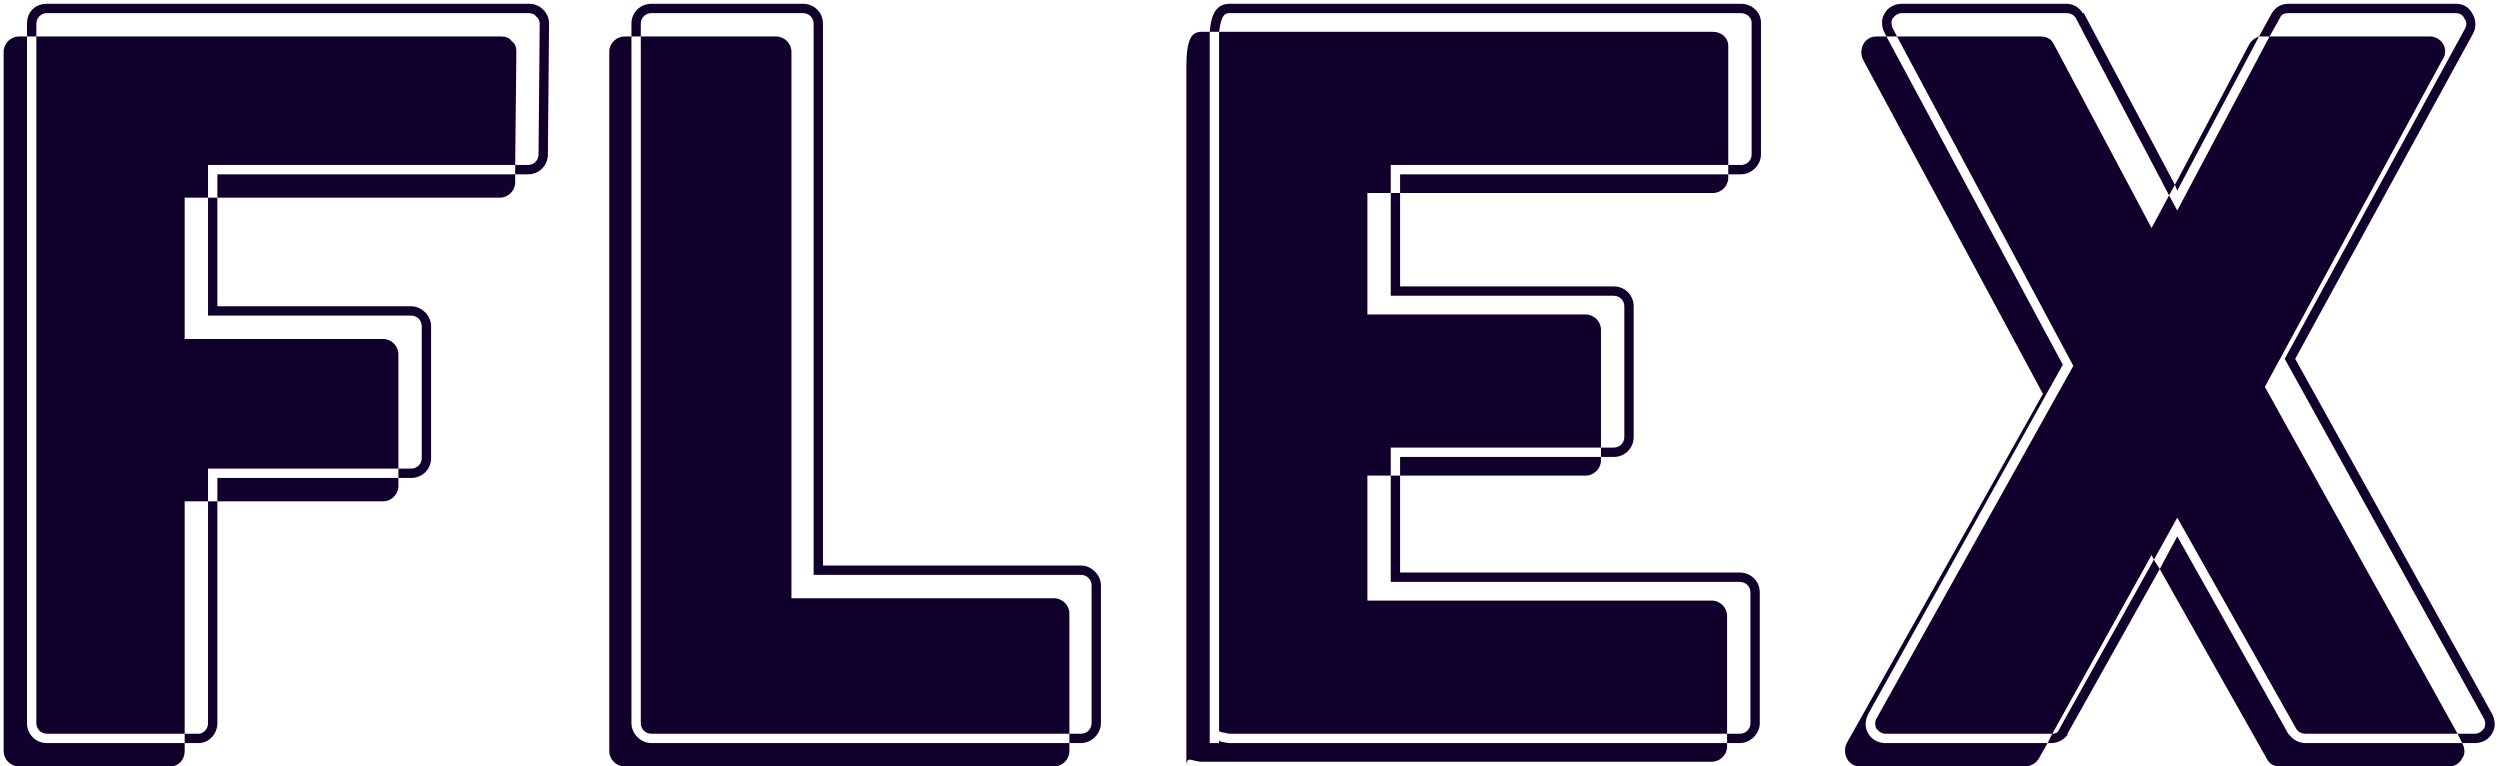 <svg width="137" height="42" viewBox="0 0 137 42" fill="none" xmlns="http://www.w3.org/2000/svg">
<path d="M29.768 0.528C29.576 0.336 29.32 0.208 29 0.208H2.568C1.928 0.208 1.48 0.656 1.48 1.296V2H1.992V1.296C1.992 0.976 2.248 0.72 2.568 0.72H29C29.128 0.72 29.32 0.784 29.384 0.912C29.512 0.976 29.576 1.168 29.576 1.296L29.512 8.464C29.512 8.784 29.256 9.04 28.936 9.04H28.232V9.552H28.936C29.576 9.552 30.024 9.04 30.024 8.464L30.088 1.296C30.088 0.976 29.96 0.72 29.768 0.528ZM1.48 39.632V2H1.032C0.584 2 0.2 2.384 0.2 2.832V41.168C0.2 41.616 0.584 42 1.032 42H9.352C9.8 42 10.12 41.616 10.12 41.168V40.72H2.568C1.928 40.72 1.48 40.208 1.48 39.632ZM2.568 40.208H10.12V27.472H11.4V25.68H21.832V19.408C21.832 18.96 21.448 18.576 21 18.576H10.12V10.832H11.4V9.04H28.232L28.296 2.832C28.296 2.576 28.232 2.384 28.04 2.256C27.912 2.064 27.72 2 27.464 2H1.992V39.632C1.992 39.952 2.248 40.208 2.568 40.208ZM11.912 10.832H27.4C27.848 10.832 28.232 10.448 28.232 10V9.552H11.912V10.832ZM11.4 17.296H22.536C22.856 17.296 23.112 17.552 23.112 17.872V25.104C23.112 25.424 22.856 25.68 22.536 25.68H21.832V26.192H22.536C23.112 26.192 23.624 25.744 23.624 25.104V17.872C23.624 17.296 23.112 16.784 22.536 16.784H11.912V10.832H11.4V17.296ZM11.912 27.472H21C21.448 27.472 21.832 27.088 21.832 26.64V26.192H11.912V27.472ZM11.4 39.632C11.4 39.952 11.144 40.208 10.888 40.208H10.12V40.72H10.888C11.464 40.72 11.912 40.208 11.912 39.632V27.472H11.4V39.632ZM59.243 40.72H35.691C35.115 40.72 34.603 40.208 34.603 39.632V1.296C34.603 0.656 35.115 0.208 35.691 0.208H44.011C44.587 0.208 45.099 0.656 45.099 1.296V30.992H59.243C59.819 30.992 60.331 31.504 60.331 32.08V39.632C60.331 40.208 59.819 40.72 59.243 40.72ZM35.691 0.72C35.371 0.72 35.115 0.976 35.115 1.296V39.632C35.115 39.952 35.371 40.208 35.691 40.208H59.243C59.563 40.208 59.819 39.952 59.819 39.632V32.08C59.819 31.76 59.563 31.504 59.243 31.504H44.587V1.296C44.587 0.976 44.331 0.72 44.011 0.72H35.691ZM34.219 42H57.772C58.219 42 58.603 41.616 58.603 41.168V33.616C58.603 33.168 58.219 32.784 57.772 32.784H43.371V2.832C43.371 2.384 42.987 2 42.539 2H34.219C33.772 2 33.388 2.384 33.388 2.832V41.168C33.388 41.616 33.772 42 34.219 42ZM67.38 0.72H95.412C95.733 0.72 95.989 0.976 95.989 1.232V8.464C95.989 8.784 95.733 9.04 95.412 9.04H94.709V9.552H95.412C95.989 9.552 96.501 9.04 96.501 8.464V1.232C96.501 0.656 95.989 0.208 95.412 0.208H67.38C66.549 0.208 66.356 0.976 66.293 1.744H66.805C66.933 0.72 67.189 0.72 67.38 0.72ZM66.933 40.656C66.868 40.592 66.805 40.592 66.805 40.592V40.72H66.293V2.384V1.744H65.844C65.332 1.744 65.013 2.064 65.013 3.664V42C65.013 41.36 65.332 41.744 65.844 41.744H93.812C94.26 41.744 94.644 41.36 94.644 40.912V40.72H67.38C67.189 40.72 67.061 40.656 66.933 40.656ZM94.709 9.04V2.512C94.709 2.064 94.325 1.744 93.876 1.744H66.805V2.384V40.08C66.868 40.08 66.933 40.144 67.061 40.144C67.124 40.144 67.252 40.208 67.38 40.208H94.644V33.744C94.644 33.296 94.26 32.912 93.812 32.912H74.933V26.064H76.213V24.528H87.733V18.064C87.733 17.616 87.349 17.232 86.9 17.232H74.933V10.576H76.213V9.04H94.709ZM76.725 10.576H93.876C94.325 10.576 94.709 10.192 94.709 9.744V9.552H76.725V10.576ZM76.213 10.576V16.208H88.436C88.757 16.208 89.013 16.464 89.013 16.784V23.952C89.013 24.272 88.757 24.528 88.436 24.528H87.733V25.04H88.436C89.076 25.04 89.525 24.528 89.525 23.952V16.784C89.525 16.208 89.076 15.696 88.436 15.696H76.725V10.576H76.213ZM76.725 26.064H86.9C87.349 26.064 87.733 25.68 87.733 25.232V25.04H76.725V26.064ZM76.213 31.888H95.349C95.668 31.888 95.924 32.144 95.924 32.464V39.632C95.924 39.952 95.668 40.208 95.349 40.208H94.644V40.72H95.349C95.924 40.72 96.436 40.208 96.436 39.632V32.464C96.436 31.824 95.924 31.376 95.349 31.376H76.725V26.064H76.213V31.888ZM103.762 1.616C103.634 1.424 103.634 1.168 103.698 1.04C103.826 0.848 104.018 0.72 104.21 0.72H113.234C113.426 0.72 113.618 0.784 113.746 0.976L118.866 10.704L119.186 10.128L114.194 0.72H114.13C113.938 0.4 113.618 0.208 113.234 0.208H104.21C103.826 0.208 103.442 0.4 103.25 0.784C103.058 1.104 103.122 1.552 103.314 1.872L103.378 2H103.954L103.762 1.616ZM136.53 39.056L125.778 19.664L135.506 1.872C135.698 1.552 135.698 1.104 135.506 0.784C135.314 0.4 134.994 0.208 134.61 0.208H125.394C125.01 0.208 124.69 0.4 124.498 0.72L123.794 2H123.986H124.37L124.946 0.976C125.01 0.784 125.202 0.72 125.394 0.72H134.61C134.802 0.72 134.994 0.848 135.058 1.04C135.186 1.168 135.186 1.424 135.058 1.616L125.202 19.664L136.082 39.312C136.21 39.504 136.21 39.696 136.146 39.888C136.018 40.08 135.826 40.208 135.634 40.208H134.674L134.93 40.72H135.634C136.018 40.72 136.402 40.528 136.594 40.144C136.786 39.824 136.722 39.376 136.53 39.056ZM102.354 40.144C102.161 39.824 102.226 39.376 102.418 39.056L113.042 19.984L103.378 2H102.802C102.482 2 102.226 2.192 102.098 2.448C101.97 2.704 101.97 3.024 102.098 3.28L111.954 21.584L101.202 40.72C101.074 40.976 101.074 41.296 101.202 41.552C101.33 41.808 101.586 42 101.906 42H110.994C111.25 42 111.506 41.872 111.698 41.616L112.21 40.72H103.314C102.93 40.72 102.546 40.528 102.354 40.144ZM118.866 10.704L117.906 12.496L112.53 2.384C112.402 2.128 112.146 2 111.826 2H103.954L113.618 20.048L102.866 39.312C102.738 39.504 102.738 39.696 102.802 39.888C102.93 40.08 103.122 40.208 103.314 40.208H112.402H112.466L117.906 30.416L118.034 30.672L119.314 28.368L125.842 39.952C125.97 40.144 126.162 40.208 126.354 40.208H134.674L124.114 21.2L133.842 3.28C134.034 3.024 134.034 2.704 133.906 2.448C133.778 2.192 133.458 2 133.201 2H124.37L119.314 11.536L118.866 10.704ZM123.794 2C123.602 2.064 123.41 2.192 123.282 2.384L119.186 10.128L119.314 10.448L123.794 2ZM125.458 40.272L125.394 40.208L119.314 29.392L118.354 31.184L124.242 41.616C124.37 41.872 124.626 42 124.946 42H134.226C134.546 42 134.802 41.808 134.93 41.552C135.122 41.296 135.058 40.976 134.93 40.72H126.354C125.97 40.72 125.65 40.528 125.458 40.272ZM112.85 39.952C112.786 40.144 112.658 40.208 112.466 40.208L112.21 40.72H112.402C112.786 40.72 113.106 40.528 113.298 40.272V40.208L118.354 31.184L118.034 30.672L112.85 39.952Z" fill="#10002B"/>
</svg>
